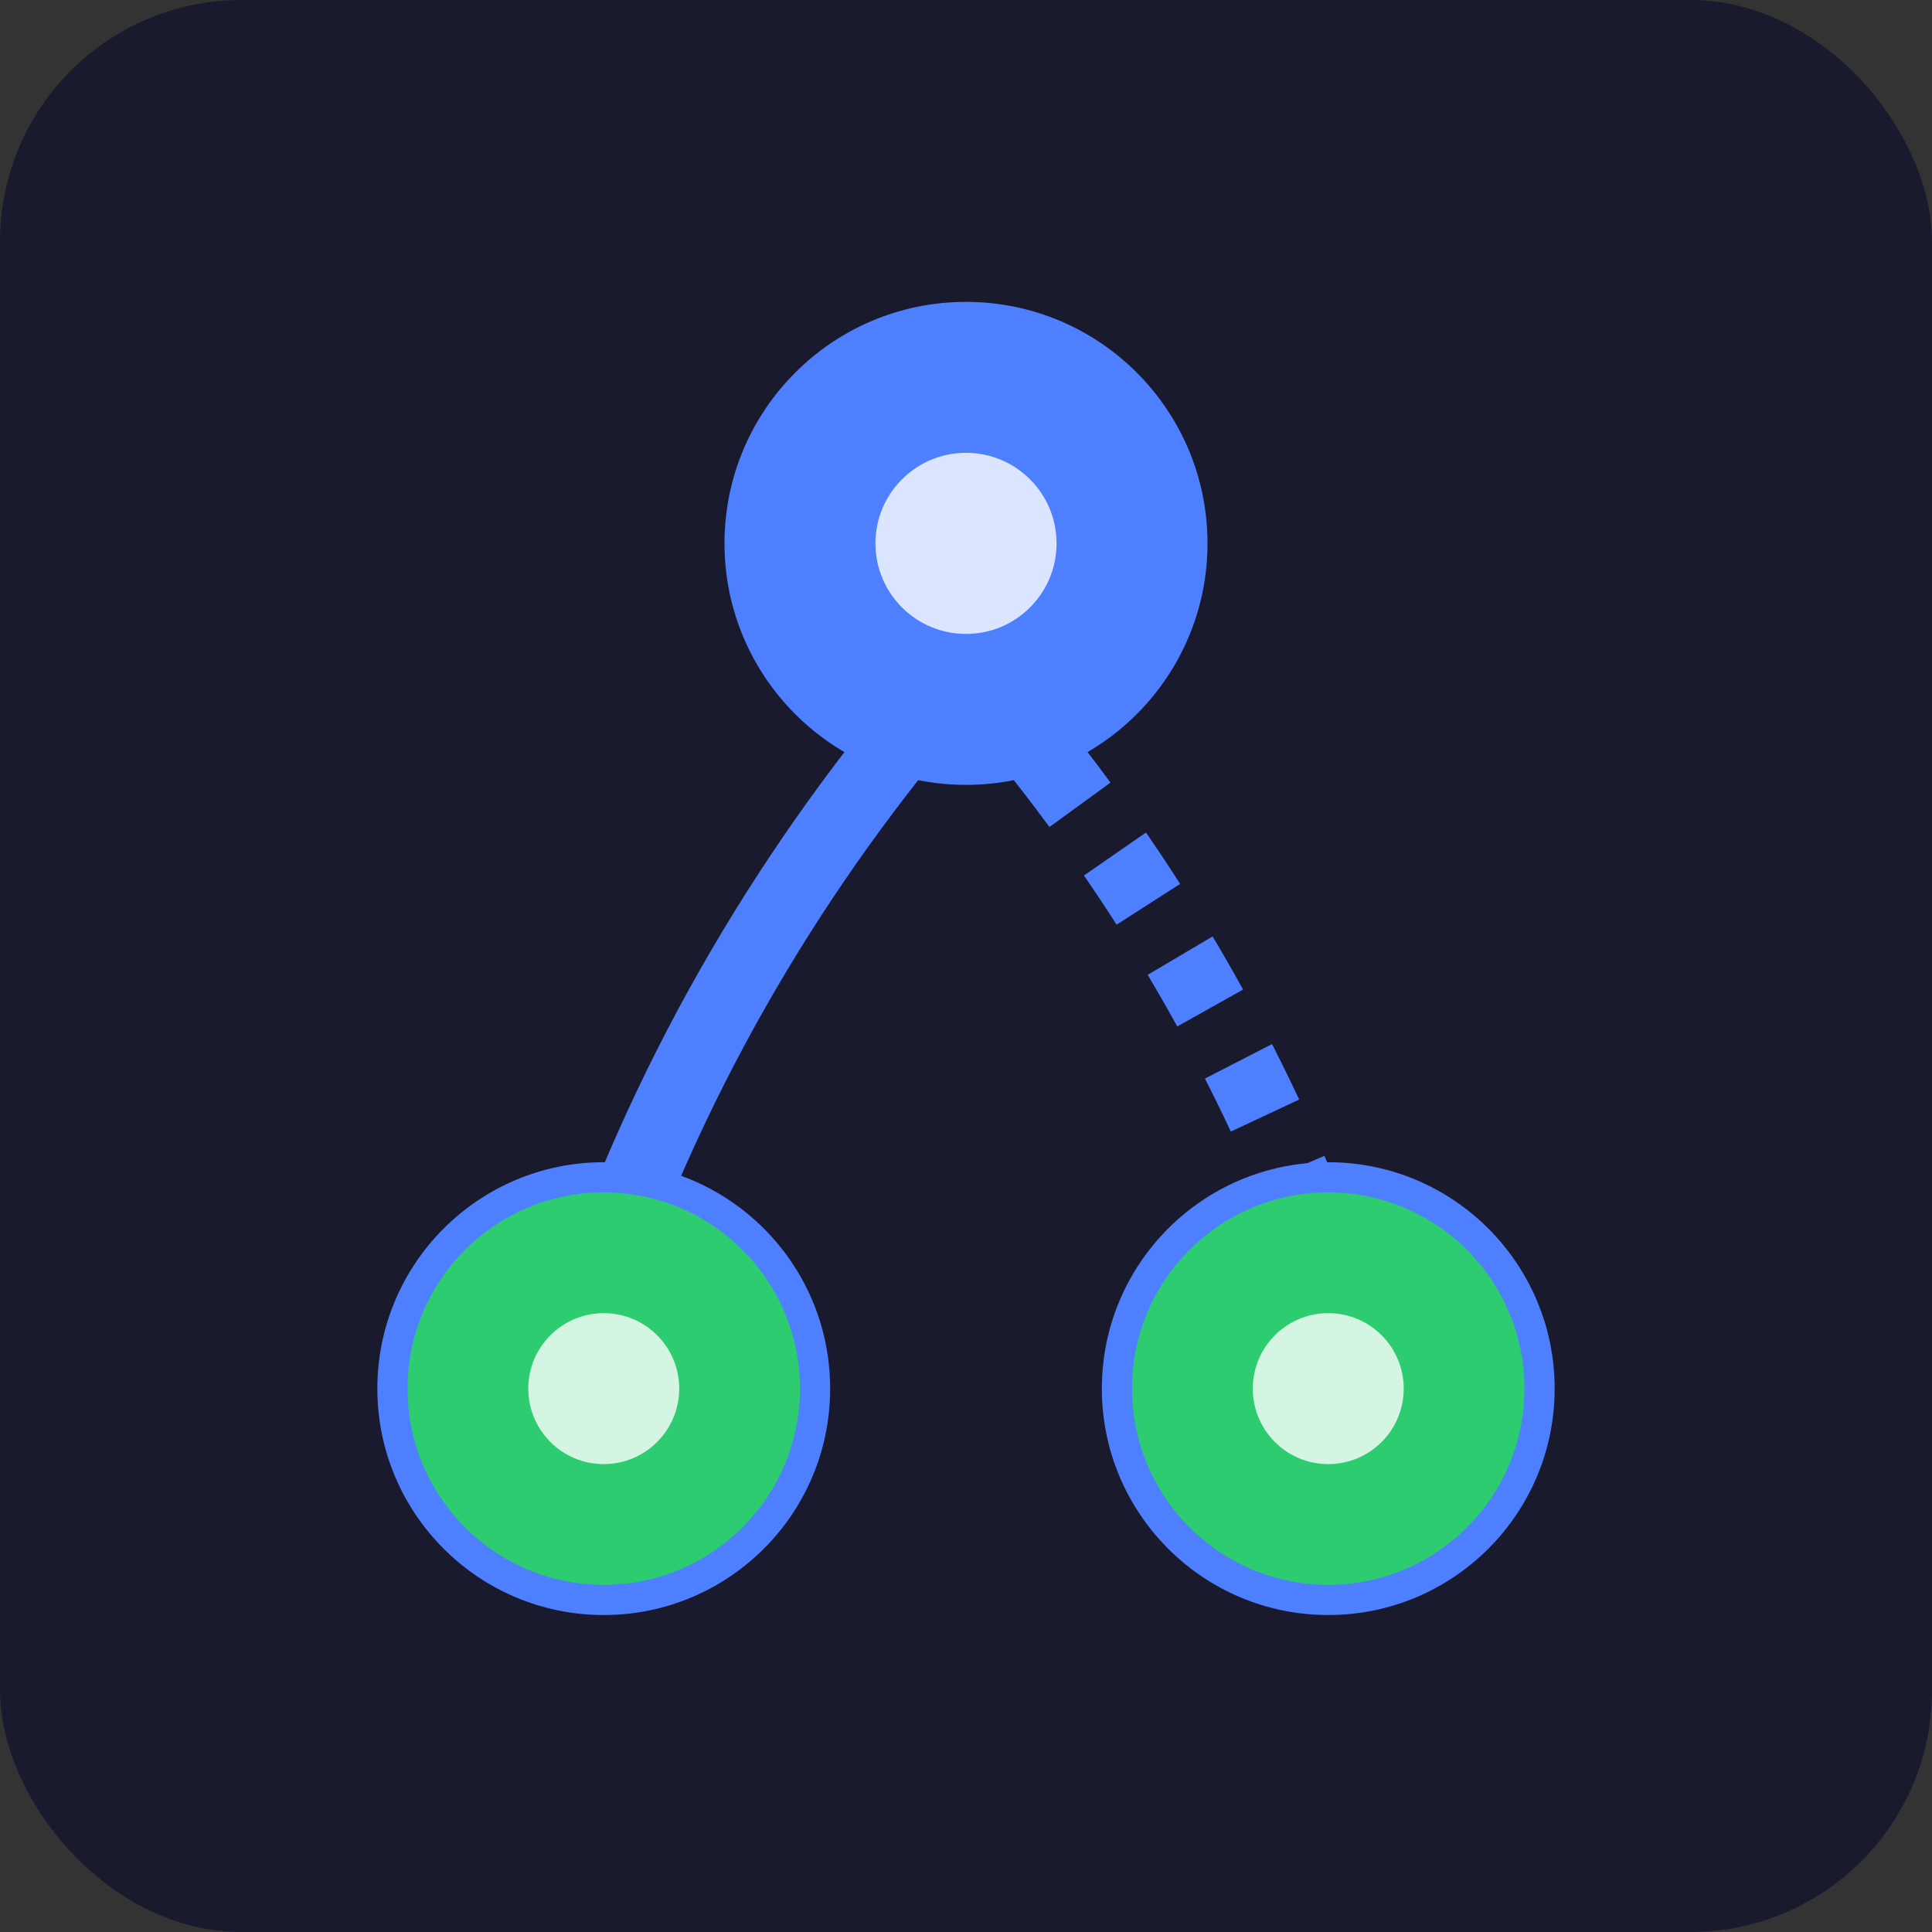 <svg xmlns="http://www.w3.org/2000/svg" viewBox="0 0 64 64">
    <rect x="0" y="0" width="64" height="64" fill="#333333" stroke="none"/>
    <!-- Background -->
    <rect width="64" height="64" fill="#1a1a2e" rx="8"/>
    
    <!-- Primary Connections -->
    <!-- Solid line on left -->
    <path d="M32 22 Q24 31, 20 42" stroke="#4d7fff" stroke-width="2.5" fill="none"/>
    <!-- Dotted line on right -->
    <path d="M32 22 Q40 31, 44 42" stroke="#4d7fff" stroke-width="2.5" fill="none" stroke-dasharray="2,2"/>
    
    <!-- Primary Node (Source) -->
    <circle cx="32" cy="18" r="8" fill="#4d7fff"/>
    
    <!-- Fan-out Nodes (Level 1) - Green fill with blue border -->
    <circle cx="20" cy="46" r="7" fill="#2ecc71" stroke="#4d7fff" stroke-width="1"/>
    <circle cx="44" cy="46" r="7" fill="#2ecc71" stroke="#4d7fff" stroke-width="1"/>
    
    <!-- Node Highlights -->
    <circle cx="32" cy="18" r="3" fill="#ffffff" opacity="0.8"/>
    <circle cx="20" cy="46" r="2.5" fill="#ffffff" opacity="0.8"/>
    <circle cx="44" cy="46" r="2.5" fill="#ffffff" opacity="0.8"/>
</svg>
